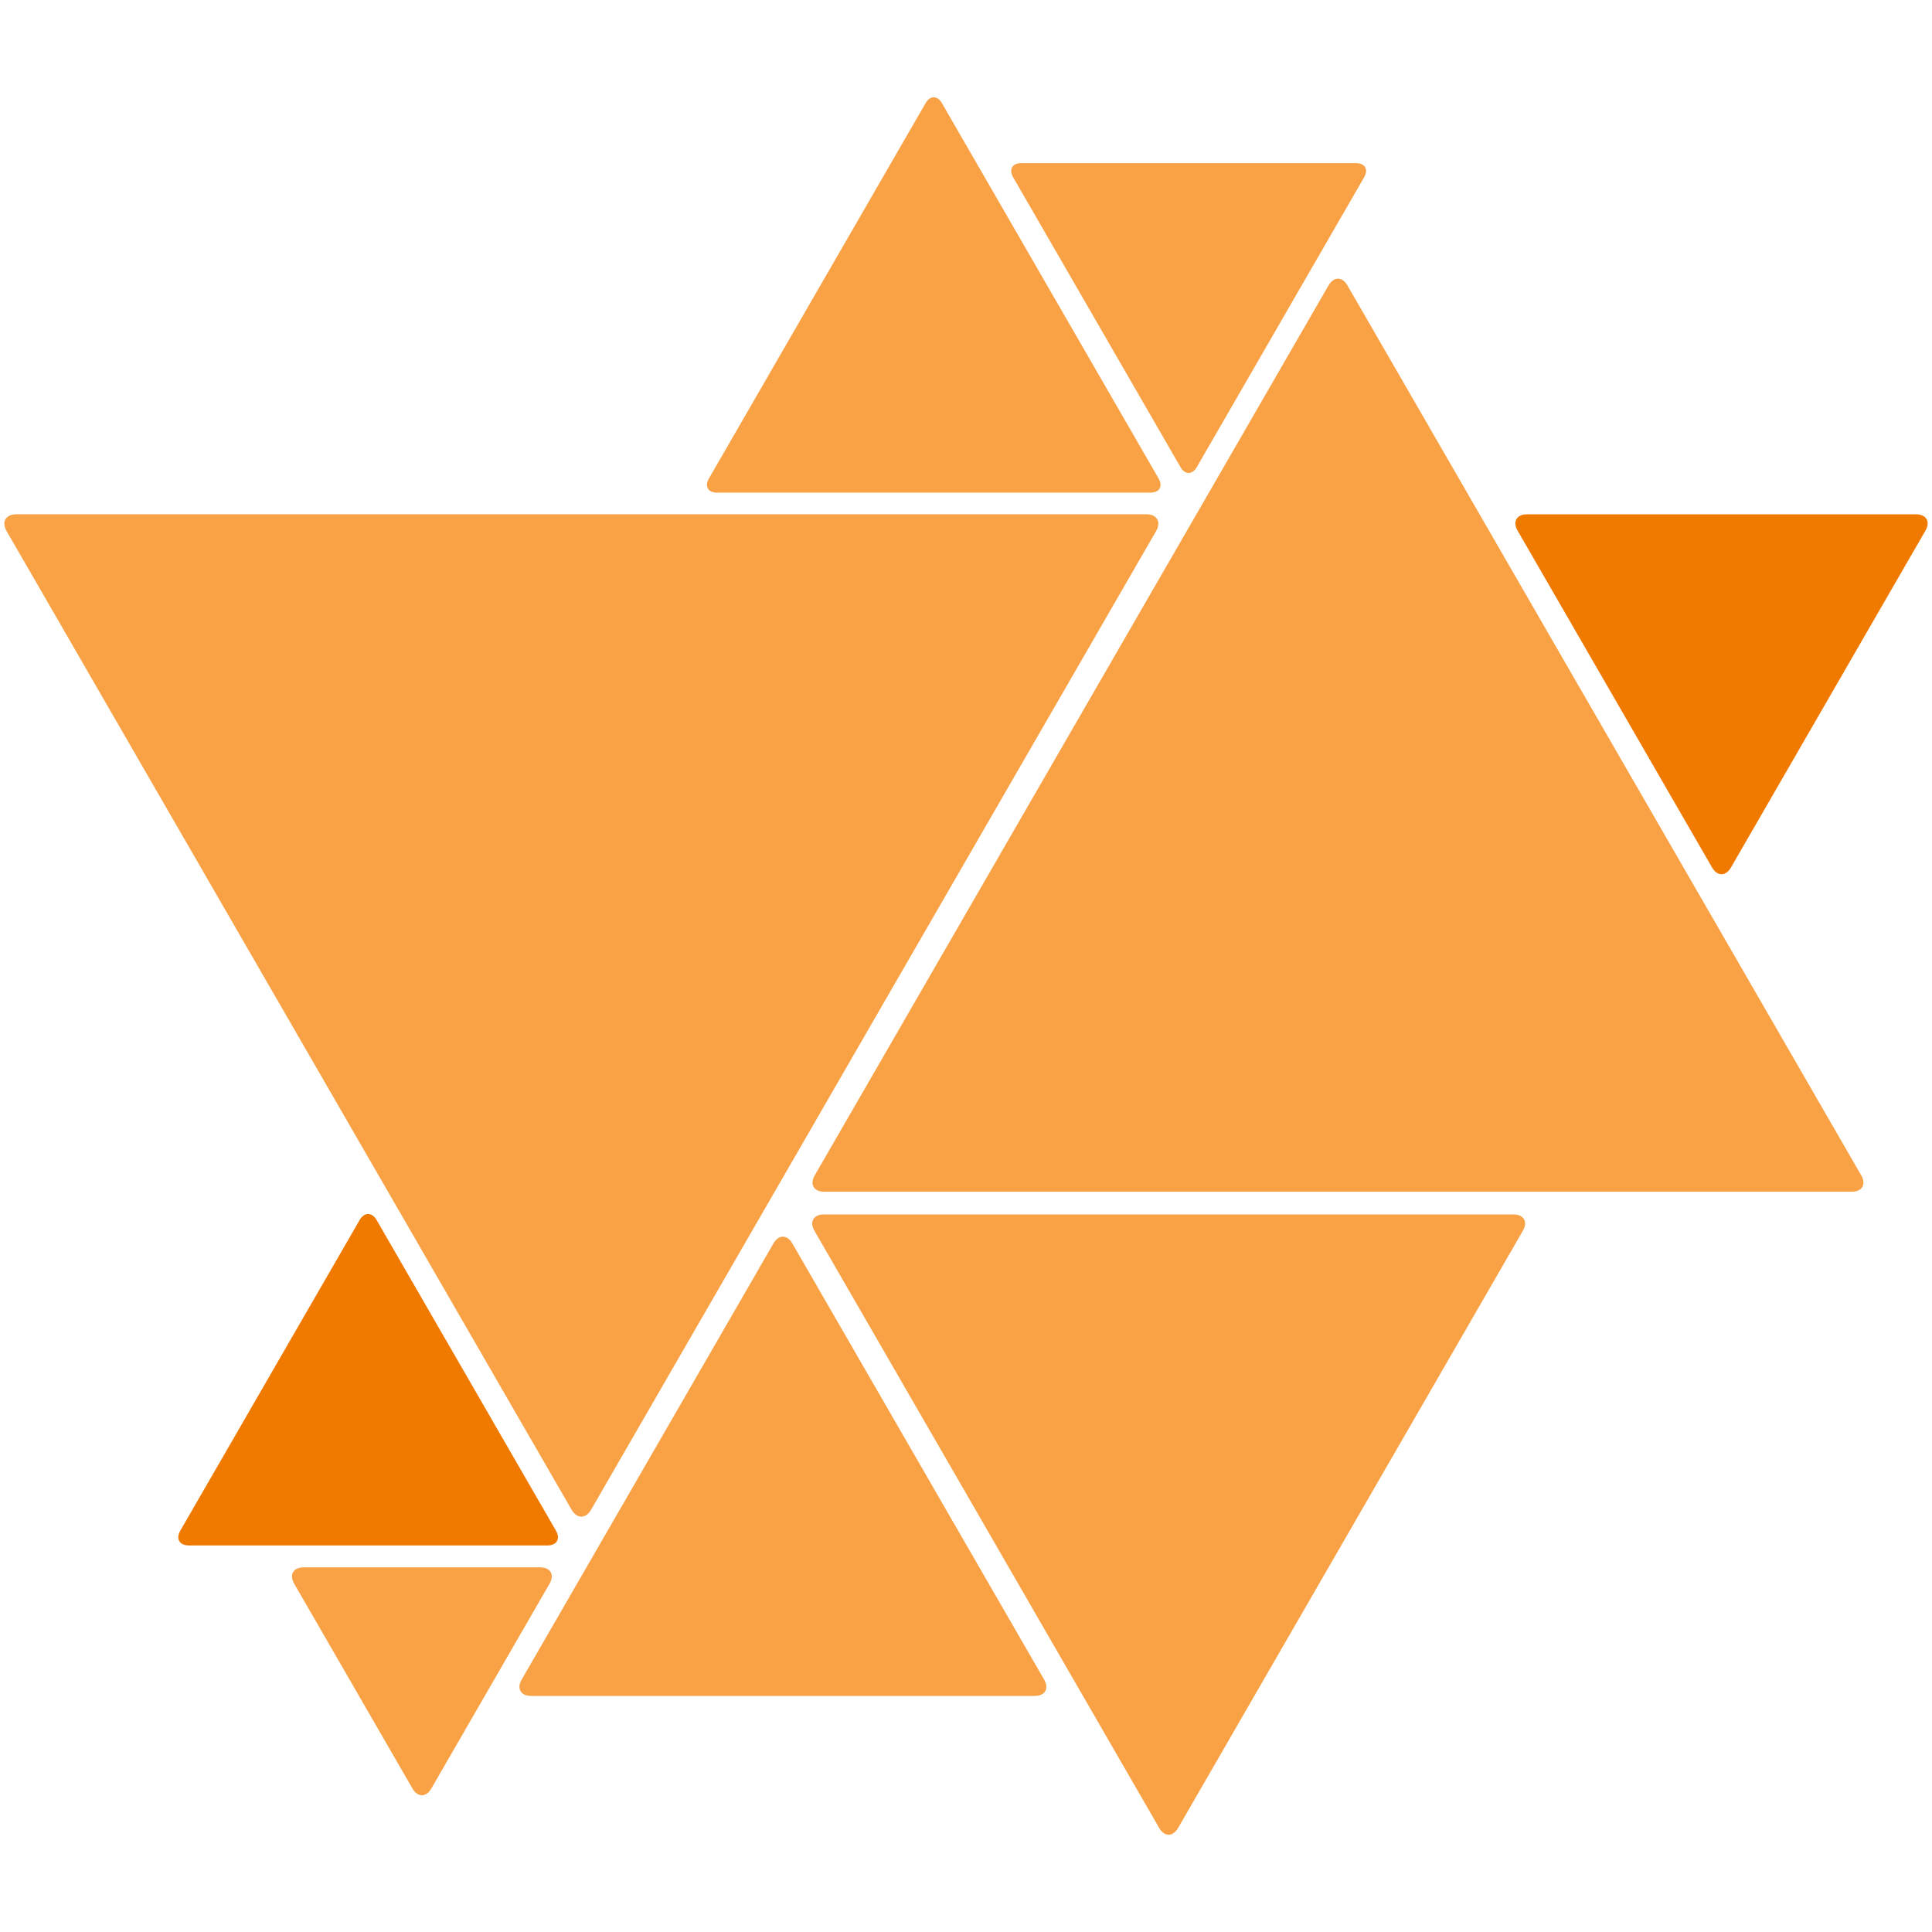 <?xml version="1.0" encoding="UTF-8"?><svg id="Ebene_1" xmlns="http://www.w3.org/2000/svg" viewBox="0 0 1024 1024"><defs><style>.cls-1{fill:#f07900;}.cls-2{fill:#f8a145;}</style></defs><path class="cls-2" d="m318.49,272.57H8.71c-5.7,0-8.04,4.04-5.18,8.98l144.52,250.32c2.85,4.94,7.52,13.02,10.37,17.96l144.52,250.32c2.85,4.94,7.52,4.94,10.37,0l144.52-250.32,10.37-17.96,144.52-250.32c2.85-4.94.52-8.98-5.18-8.98h-289.05Z"/><path class="cls-2" d="m699.16,631.63h282.34c5.5,0,7.75-3.9,5-8.66l-131.17-227.19c-2.75-4.76-7.25-12.56-10-17.32l-131.17-227.19c-2.75-4.76-7.25-4.76-10,0l-131.17,227.19c-2.75,4.76-7.25,12.56-10,17.32l-131.17,227.19c-2.75,4.76-.5,8.66,5,8.66h262.34Z"/><path class="cls-2" d="m486.3,261.1h123.5c4.73,0,6.67-3.36,4.3-7.45l-53.14-92.05c-2.37-4.1-6.24-10.81-8.61-14.91l-53.14-92.05c-2.37-4.1-6.24-4.1-8.61,0l-53.14,92.05-8.61,14.91-53.14,92.05c-2.37,4.1-.43,7.45,4.3,7.45h106.29-.02Z"/><path class="cls-2" d="m404.94,898.88h143.47c5.5,0,7.75-3.9,5-8.66l-61.73-106.93-10-17.32-61.73-106.93c-2.75-4.76-7.25-4.76-10,0l-61.73,106.93-10,17.32-61.73,106.93c-2.75,4.76-.5,8.66,5,8.66h123.47-.02Z"/><path class="cls-2" d="m629.41,643.69h-192.74c-5.5,0-7.75,3.9-5,8.66l86.37,149.6c2.75,4.76,7.25,12.56,10,17.32l86.37,149.6c2.75,4.76,7.25,4.76,10,0l86.37-149.6c2.75-4.76,7.25-12.56,10-17.32l86.37-149.6c2.75-4.76.5-8.66-5-8.66h-172.74Z"/><path class="cls-2" d="m638.61,86.47h-97.34c-4.73,0-6.67,3.36-4.3,7.45l40.06,69.39c2.37,4.1,6.24,10.81,8.61,14.91l40.06,69.39c2.37,4.1,6.24,4.1,8.61,0l40.06-69.39c2.37-4.1,6.24-10.81,8.61-14.91l40.06-69.39c2.37-4.1.43-7.45-4.3-7.45h-80.13,0Z"/><path class="cls-2" d="m233.6,830.73h-72.67c-5.5,0-7.75,3.9-5,8.66l26.34,45.62c2.75,4.76,7.25,12.56,10,17.32l26.34,45.62c2.75,4.76,7.25,4.76,10,0l26.34-45.62,10-17.32,26.34-45.62c2.75-4.76.5-8.66-5-8.66h-52.69Z"/><path class="cls-1" d="m186.04,819.12h104.09c4.99,0,7.02-3.53,4.53-7.85l-42.98-74.44-9.06-15.7-42.98-74.44c-2.49-4.31-6.57-4.31-9.06,0l-42.98,74.44-9.06,15.7-42.98,74.44c-2.49,4.31-.45,7.85,4.53,7.85h85.96,0Z"/><path class="cls-1" d="m922.44,272.6h-113.08c-5.5,0-7.75,3.9-5,8.66l46.54,80.61c2.75,4.76,7.25,12.56,10,17.32l46.54,80.61c2.75,4.76,7.25,4.76,10,0l46.54-80.61c2.75-4.76,7.25-12.56,10-17.32l46.54-80.61c2.75-4.76.5-8.66-5-8.66h-93.08,0Z"/></svg>